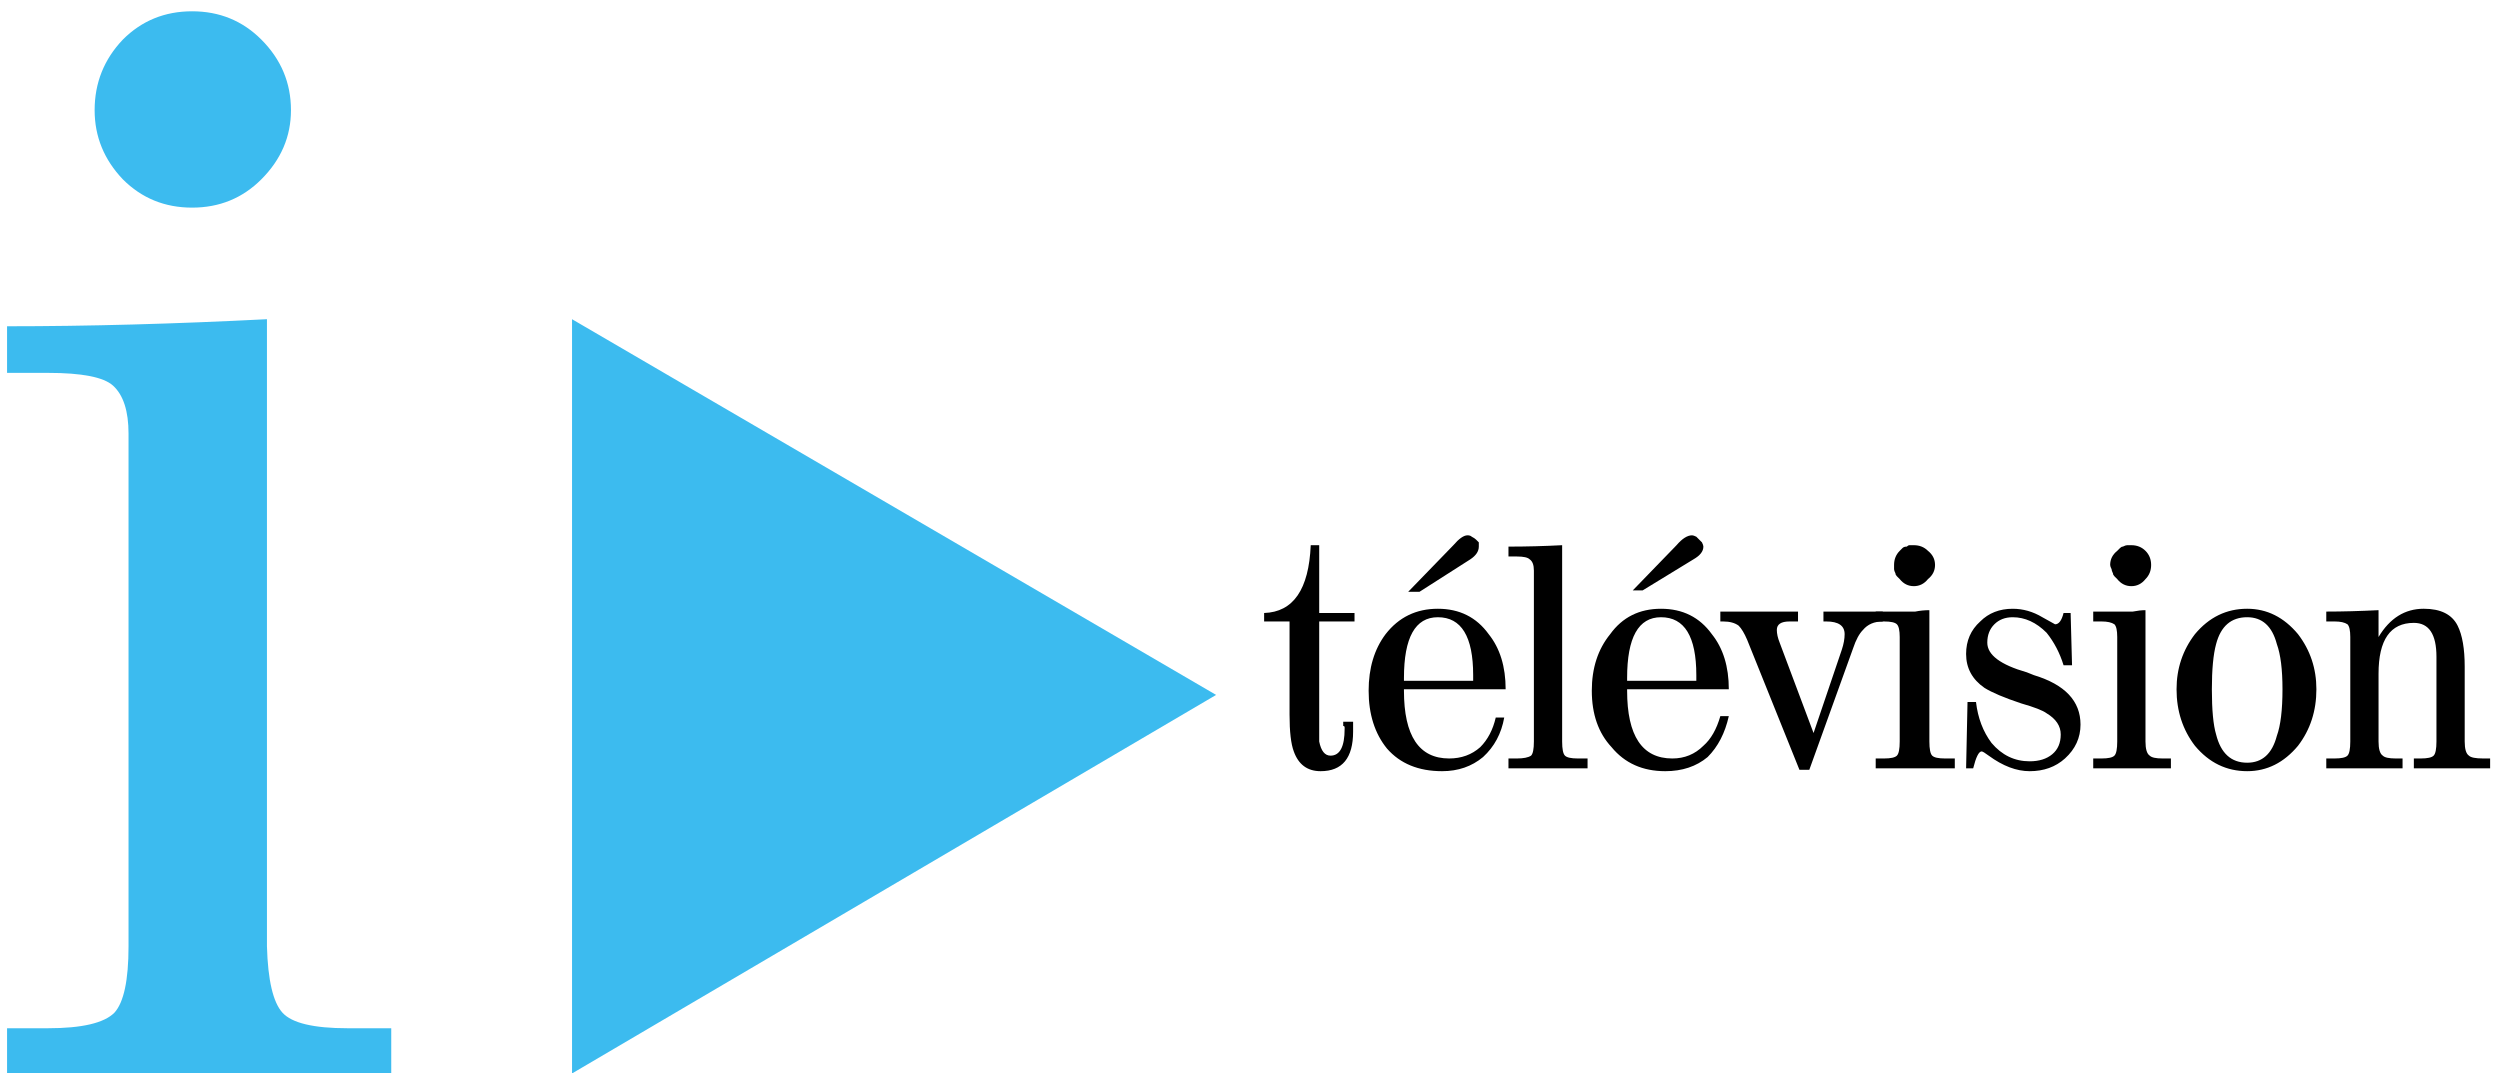 <svg version="1.2" xmlns="http://www.w3.org/2000/svg" viewBox="0 0 177 76" width="177" height="76">
	<title>i-television-svg</title>
	<style>
		.s0 { fill: #3cbbef } 
		.s1 { fill: #000000 } 
	</style>
	<g id="Layer">
		<path id="Layer" fill-rule="evenodd" class="s0" d="m8.7 2.8q2-2 4.9-2 2.9 0 4.9 2 2.1 2.1 2.1 5 0 2.8-2.1 4.9-2 2-4.9 2-2.9 0-4.9-2-2-2.1-2-4.9 0-2.9 2-5zm31.8 19.8l45.6 26.6-45.6 26.8zm-21.6 0v44.4q0.1 3.6 1.1 4.7 1 1.1 4.6 1.1h3.1v3.2h-27.2v-3.2h2.9q3.6 0 4.7-1.1 1-1.1 1-4.7v-36.3q0-2.4-1.1-3.4-1-0.9-4.6-0.9h-2.9v-3.3q8.6 0 18.4-0.5z"/>
		<path id="Layer" fill-rule="evenodd" class="s1" d="m95.8 51.1v0.7q0 2.8-2.3 2.8-1.4 0-1.9-1.4-0.3-0.8-0.3-2.6v-6.6h-1.8v-0.6q3.1-0.1 3.3-4.8h0.6v4.8h2.5v0.6h-2.5v7.1q0 1.1 0 1.4 0.2 1 0.8 1 1 0 1-1.9 0-0.1 0-0.1 0-0.1-0.1-0.1 0-0.1 0-0.1 0-0.1 0-0.1 0-0.1 0-0.1zm10.7-0.3q-0.3 1.7-1.5 2.8-1.2 1-2.9 1-2.5 0-3.9-1.6-1.3-1.6-1.3-4.1 0-2.4 1.2-4 1.4-1.8 3.7-1.8 2.3 0 3.6 1.8 1.2 1.5 1.2 3.9h-7.2v0.1q0 4.8 3.2 4.8 1.3 0 2.2-0.8 0.8-0.8 1.1-2.1zm-7.1-2.6h4.9v-0.4q0-4.1-2.5-4.1-2.4 0-2.4 4.3zm4.7-8.6l-3.6 2.3h-0.8l3.2-3.3q0.6-0.7 1-0.7 0.2 0 0.3 0.1 0.2 0.1 0.3 0.2 0.1 0.1 0.2 0.2 0 0.2 0 0.3 0 0.5-0.6 0.9zm18.3 11.1q-0.4 1.8-1.5 2.9-1.2 1-3 1-2.4 0-3.8-1.7-1.4-1.5-1.4-4 0-2.4 1.3-4 1.3-1.8 3.6-1.8 2.3 0 3.6 1.8 1.2 1.5 1.2 3.9h-7.2v0.1q0 4.8 3.2 4.8 1.3 0 2.2-0.9 0.8-0.7 1.2-2.1zm-7.2-2.5h4.9v-0.4q0-4.1-2.5-4.1-2.4 0-2.4 4.3zm4.7-8.6l-3.6 2.2h-0.7l3.1-3.2q0.6-0.7 1.1-0.7 0.1 0 0.3 0.1 0.1 0.1 0.2 0.2 0.1 0.1 0.2 0.2 0.1 0.2 0.1 0.3 0 0.5-0.7 0.9zm-12.5 14.1q0.7 0 1-0.2 0.2-0.2 0.2-1v-12.1q0-0.6-0.3-0.8-0.2-0.2-0.9-0.2h-0.6v-0.7q1.9 0 3.8-0.1v13.9q0 0.8 0.2 1 0.2 0.2 0.9 0.2h0.7v0.7h-5.6v-0.7h0.6zm20 0.8l-3.7-9.2q-0.3-0.7-0.6-1-0.4-0.3-1.1-0.3h-0.2v-0.7h5.5v0.7h-0.6q-0.9 0-0.9 0.6 0 0.4 0.2 0.9l2.4 6.4 2-5.9q0.2-0.6 0.2-1.1 0-0.9-1.3-0.9h-0.2v-0.7h4.2v0.7q-0.9 0-1.4 0.6-0.4 0.4-0.7 1.3l-3.1 8.6h-0.7z"/>
		<path id="Layer" fill-rule="evenodd" class="s1" d="m136.6 43.2v9.3q0 0.8 0.2 1 0.2 0.2 0.9 0.2h0.7v0.7h-5.6v-0.7h0.6q0.7 0 0.9-0.2 0.2-0.2 0.2-1v-7.4q0-0.7-0.2-0.9-0.2-0.2-0.9-0.2h-0.6v-0.7q0.5 0 0.9 0 0.5 0 1 0 0.4 0 0.9 0 0.5-0.1 1-0.1zm-1.1-4.6q0.6 0 1 0.4 0.5 0.4 0.5 1 0 0.6-0.5 1-0.4 0.5-1 0.5-0.6 0-1-0.5-0.1-0.1-0.2-0.2-0.1-0.1-0.1-0.2-0.1-0.2-0.1-0.3 0-0.2 0-0.3 0-0.6 0.4-1 0.1-0.1 0.2-0.2 0.1-0.1 0.3-0.1 0.1-0.1 0.2-0.1 0.2 0 0.3 0zm10.6 4.8h0.5l0.1 3.7h-0.6q-0.4-1.3-1.2-2.3-1.1-1.1-2.4-1.1-0.8 0-1.3 0.5-0.5 0.5-0.5 1.3 0 1.3 2.8 2.1l0.5 0.2q3.3 1 3.3 3.5 0 1.4-1.1 2.4-1 0.9-2.5 0.9-1.4 0-2.9-1.1-0.4-0.3-0.5-0.3-0.3 0-0.6 1.2h-0.5l0.1-4.7h0.6q0.2 1.7 1.1 2.9 1.1 1.3 2.7 1.3 1 0 1.6-0.5 0.6-0.5 0.6-1.4 0-0.9-1-1.5-0.4-0.3-1.8-0.7-1.8-0.6-2.6-1.1-1.3-0.9-1.3-2.4 0-1.4 1-2.3 0.9-0.9 2.3-0.9 1.1 0 2.1 0.6l0.9 0.5q0.4 0 0.6-0.8zm5.8-0.2v9.3q0 0.8 0.3 1 0.2 0.2 0.9 0.2h0.6v0.7h-5.5v-0.7h0.6q0.7 0 0.9-0.2 0.2-0.2 0.2-1v-7.4q0-0.7-0.2-0.9-0.3-0.2-0.9-0.2h-0.6v-0.7q0.4 0 0.9 0 0.5 0 1 0 0.4 0 0.9 0 0.5-0.1 0.9-0.1zm-1-4.6q0.6 0 1 0.4 0.4 0.4 0.4 1 0 0.6-0.4 1-0.4 0.5-1 0.5-0.6 0-1-0.5-0.1-0.1-0.2-0.2-0.1-0.1-0.1-0.2-0.1-0.2-0.1-0.3-0.1-0.2-0.1-0.3 0-0.6 0.5-1 0.1-0.1 0.2-0.2 0.1-0.1 0.2-0.1 0.2-0.1 0.3-0.1 0.2 0 0.3 0zm8.2 4.5q2.1 0 3.6 1.8 1.3 1.7 1.3 3.9 0 2.3-1.3 4-1.5 1.8-3.6 1.8-2.2 0-3.7-1.8-1.3-1.7-1.3-4 0-2.2 1.3-3.9 1.5-1.8 3.7-1.8zm0 0.6q-1.7 0-2.2 1.9-0.3 1.1-0.3 3.2 0 2.2 0.3 3.2 0.5 2 2.2 2 1.6 0 2.1-1.9 0.4-1.1 0.4-3.3 0-2.1-0.4-3.2-0.5-1.9-2.1-1.9zm5.6 10h0.6q0.7 0 0.9-0.2 0.2-0.2 0.2-1v-7.4q0-0.7-0.2-0.9-0.3-0.2-0.9-0.2h-0.6v-0.7q1.7 0 3.7-0.1v1.9q1.2-2 3.2-2 1.8 0 2.4 1.2 0.5 1 0.5 2.9v5.3q0 0.8 0.3 1 0.2 0.2 1 0.2h0.5v0.7h-5.4v-0.7h0.5q0.7 0 0.9-0.2 0.2-0.2 0.2-1v-6q0-2.4-1.6-2.4-2.5 0-2.5 3.6v4.8q0 0.8 0.3 1 0.2 0.2 0.9 0.2h0.5v0.7h-5.4z"/>
	</g>
</svg>